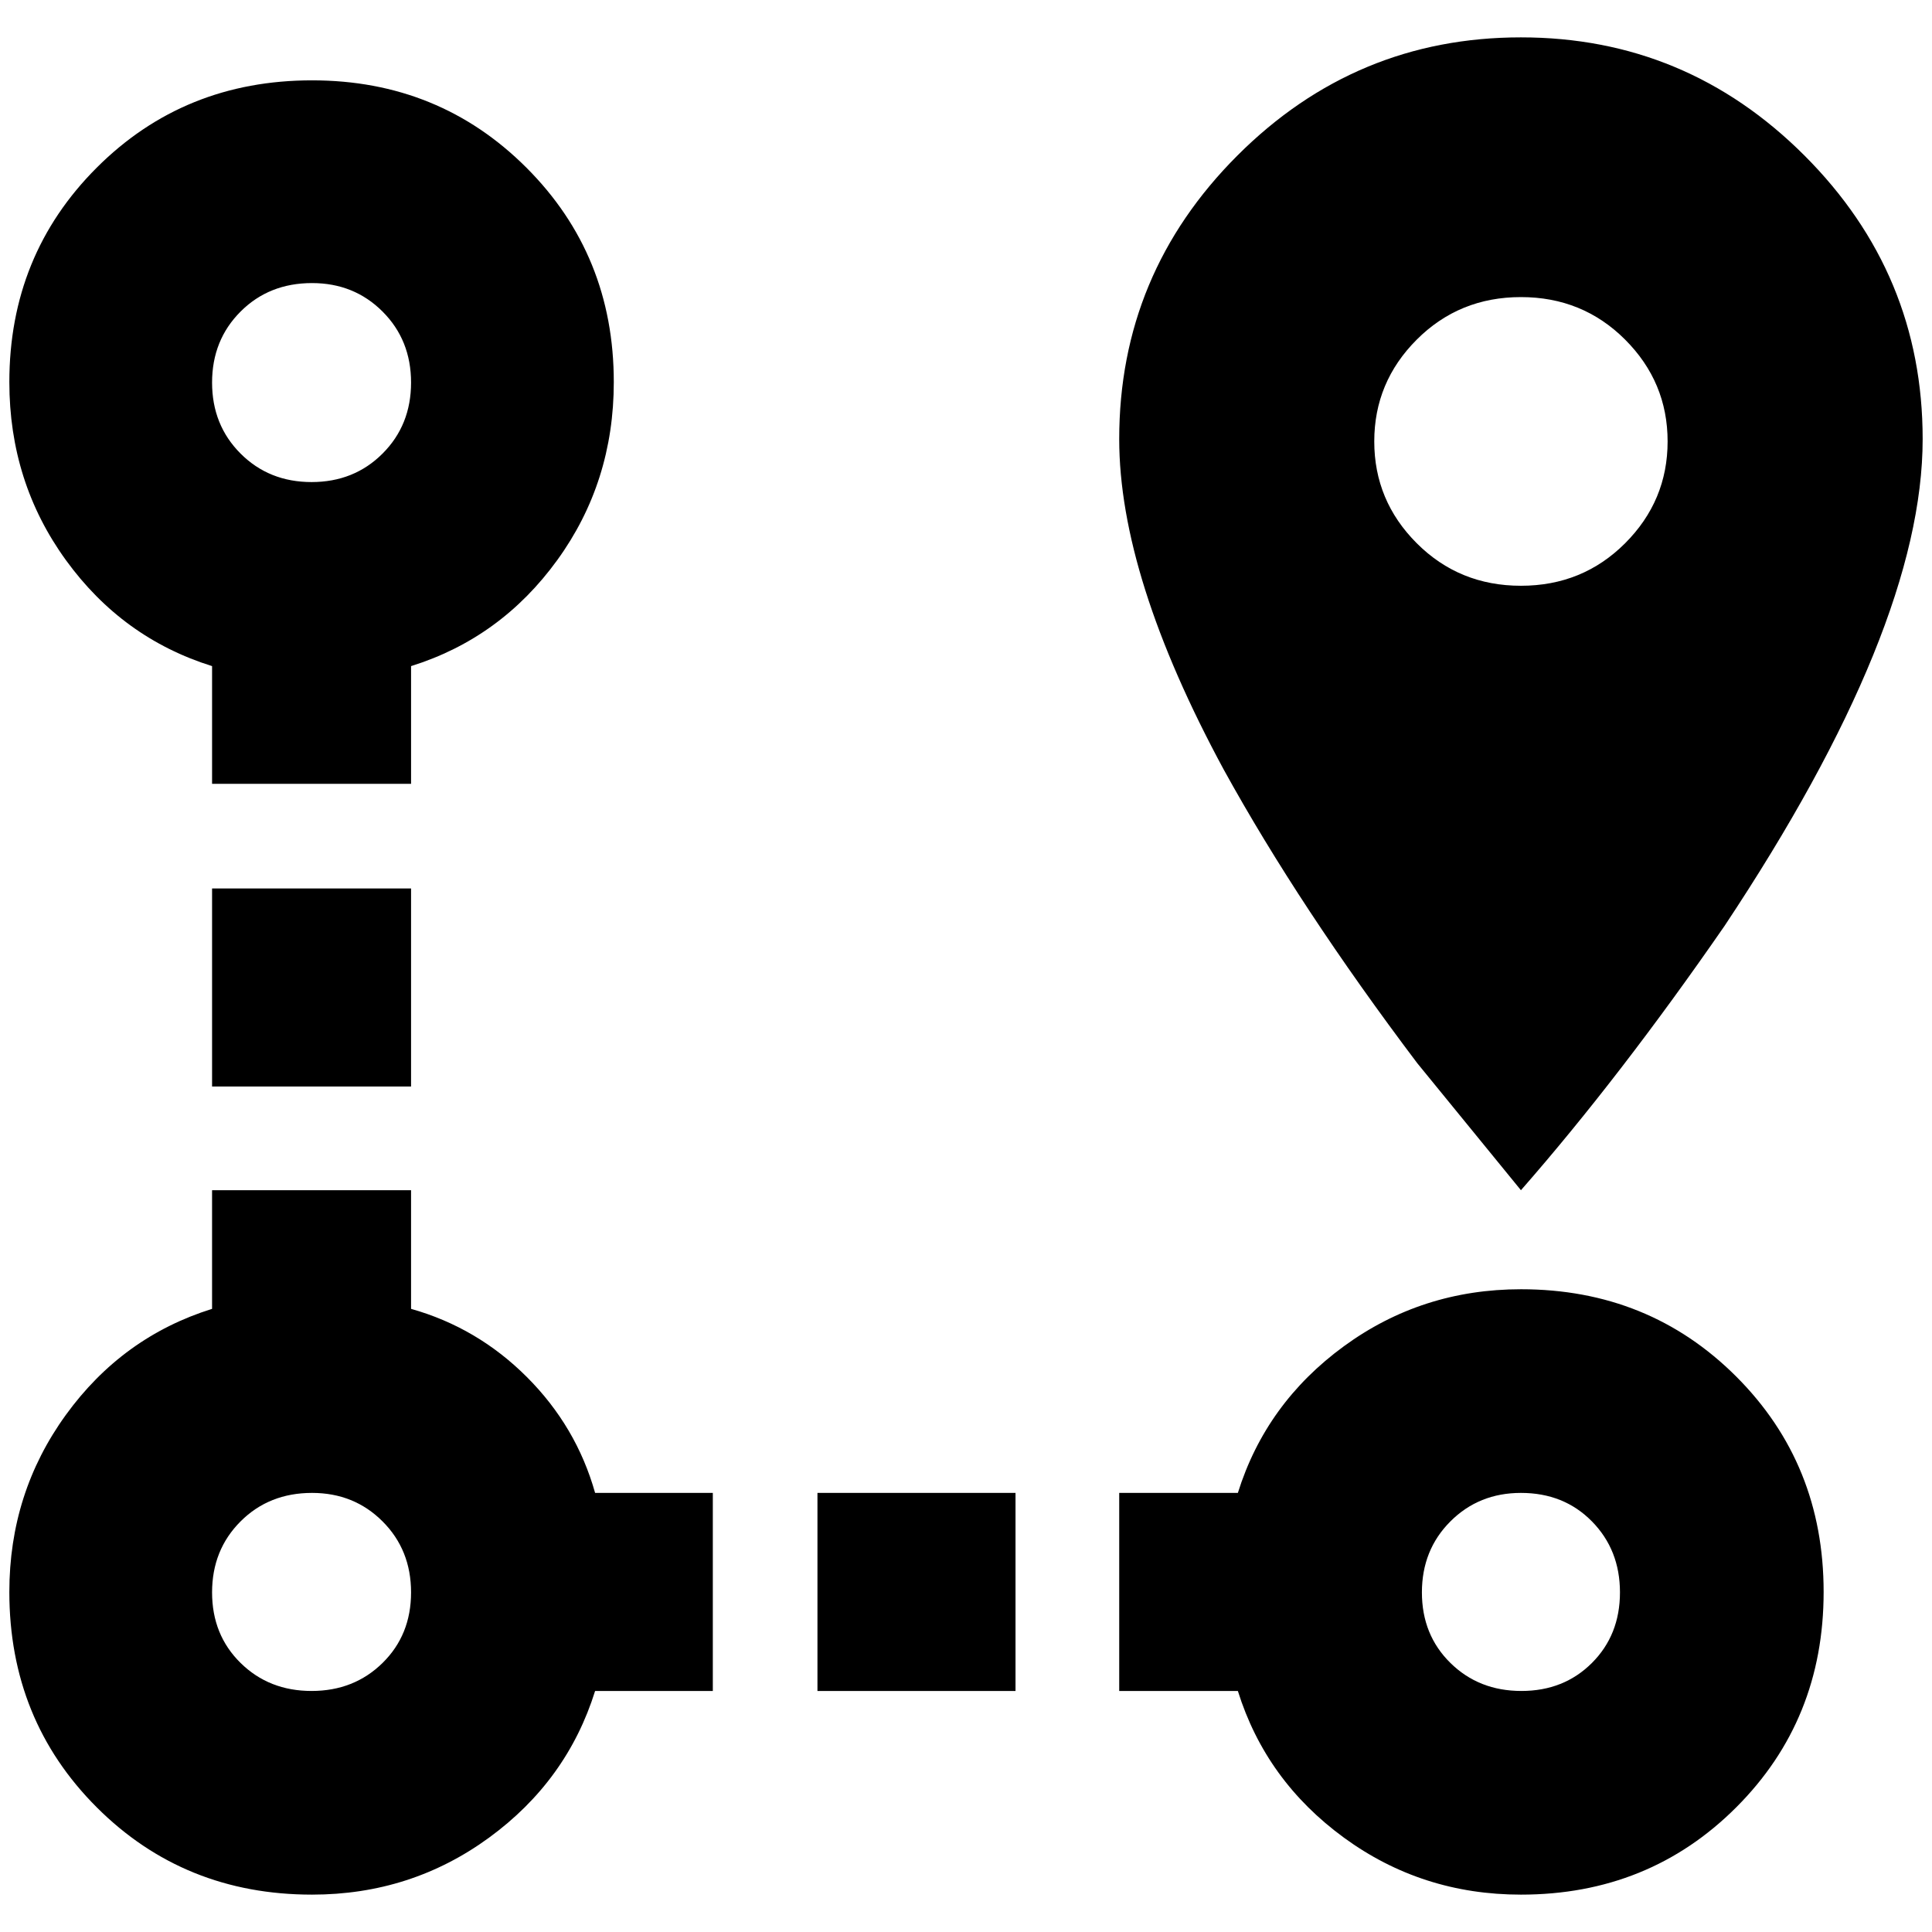 <?xml version="1.0" standalone="no"?>
<!DOCTYPE svg PUBLIC "-//W3C//DTD SVG 1.1//EN" "http://www.w3.org/Graphics/SVG/1.1/DTD/svg11.dtd" >
<svg xmlns="http://www.w3.org/2000/svg" xmlns:xlink="http://www.w3.org/1999/xlink" version="1.1" width="2048" height="2048" viewBox="-10 0 2068 2048">
   <path fill="currentColor"
d="M1618 1370q137 0 230.5 93.5t93.5 230.5t-93.5 230.5t-230.5 93.5q-106 0 -189.5 -61t-113.5 -157h-127v-212h127q30 -96 113.5 -157t189.5 -61zM1618 1588q-45 0 -75.5 30.5t-30.5 76t30.5 75.5t76 30t75.5 -30t30 -75.5t-30 -76t-76 -30.5zM1618 617q66 0 111.5 -45.5
t45.5 -109t-45.5 -109t-111.5 -45.5t-111.5 45.5t-45.5 109t45.5 109t111.5 45.5zM1618 30q177 0 303.5 126.5t126.5 303.5q0 202 -212 521q-112 162 -218 283l-111 -136q-126 -167 -207 -314q-112 -207 -112 -354q0 -177 126.5 -303.5t303.5 -126.5zM627 1588h126v212h-126
q-30 96 -113.5 157t-189.5 61q-137 0 -230.5 -93.5t-93.5 -230.5q0 -106 60.5 -189.5t156.5 -113.5v-127h213v127q71 20 124 73t73 124zM324 1588q-46 0 -76.5 30.5t-30.5 76t30.5 75.5t76 30t76 -30t30.5 -75.5t-30.5 -76t-75.5 -30.5zM324 76q136 0 229.5 93.5t93.5 229.5
q0 107 -60.5 190.5t-156.5 113.5v126h-213v-126q-96 -30 -156.5 -113.5t-60.5 -190.5q0 -136 93.5 -229.5t230.5 -93.5zM324 293q-46 0 -76.5 30.5t-30.5 76t30.5 76t76 30.5t76 -30.5t30.5 -76t-30.5 -76t-75.5 -30.5zM865 1800v-212h212v212h-212zM430 1153h-213v-212h213
v212z" />
</svg>
